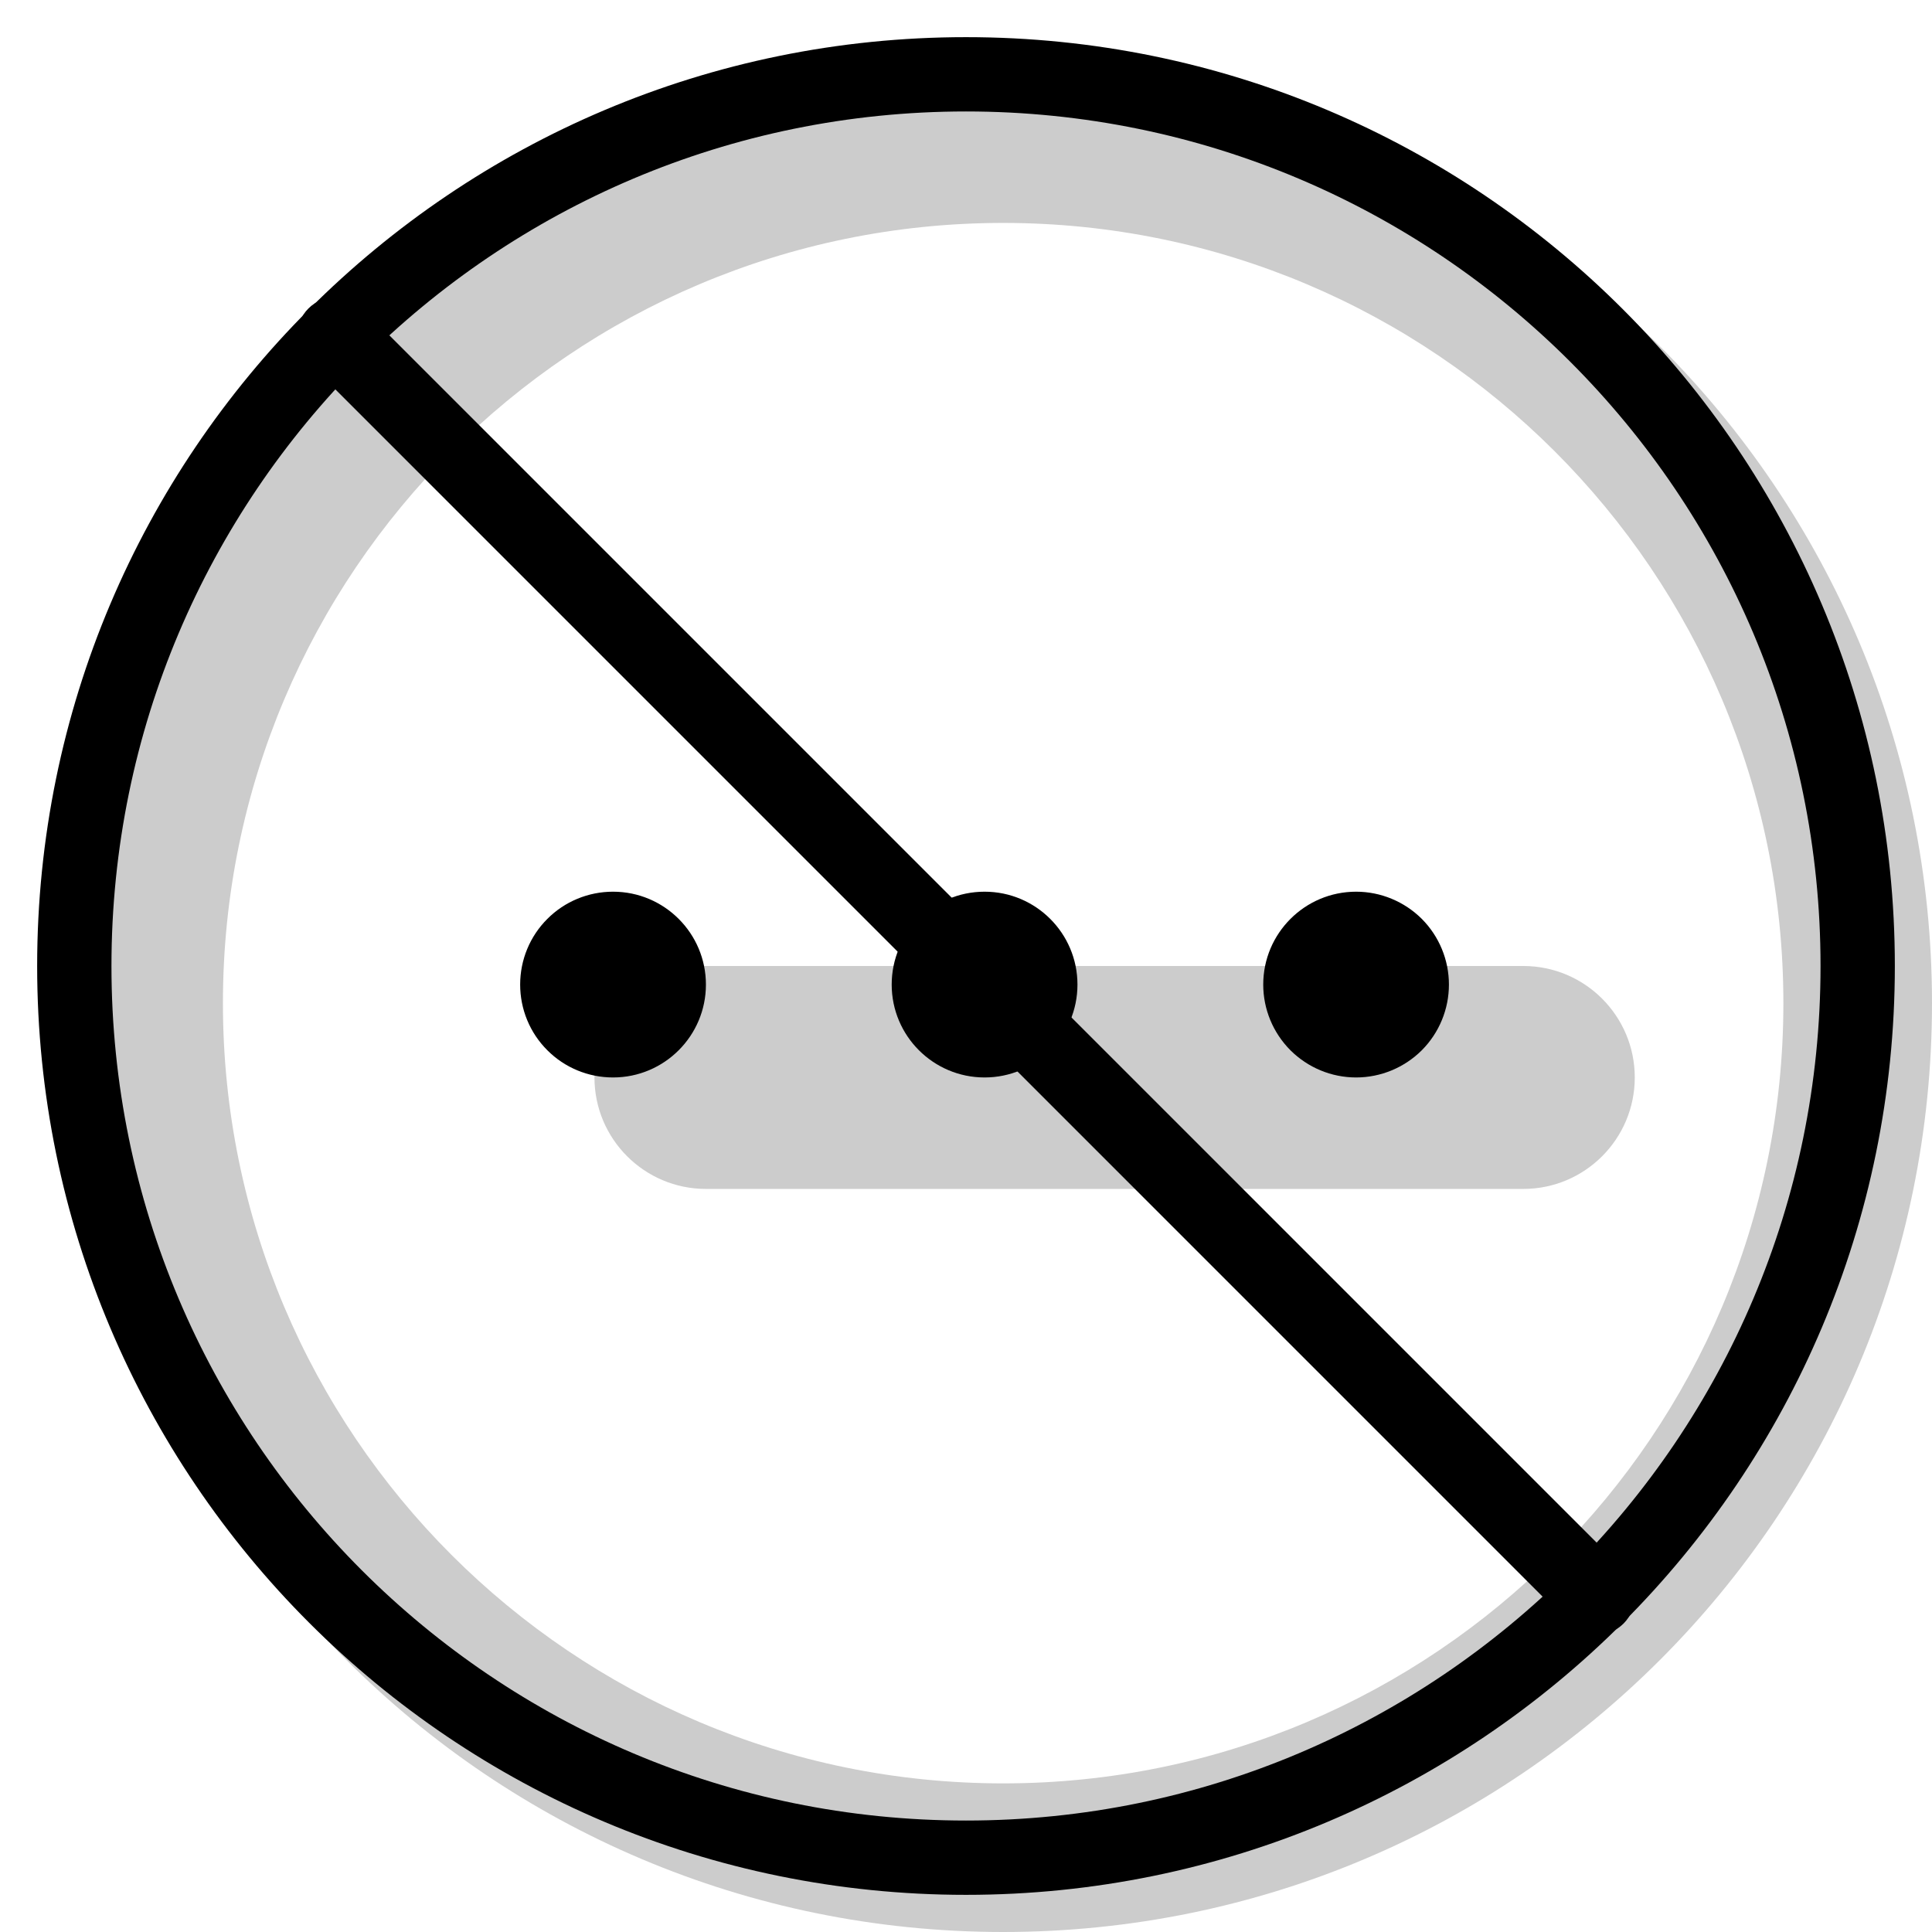 <svg width="20" height="20" viewBox="0 0 26 26" fill="none" xmlns="http://www.w3.org/2000/svg"><path opacity="0.2" fill-rule="evenodd" clip-rule="evenodd" d="M13.5 26C20.404 26 26 20.404 26 13.5C26 6.596 20.404 1 13.5 1C6.596 1 1 6.596 1 13.5C1 20.404 6.596 26 13.5 26ZM13.5 24C19.299 24 24 19.299 24 13.5C24 7.701 19.299 3 13.5 3C7.701 3 3 7.701 3 13.5C3 19.299 7.701 24 13.5 24Z" fill="currentColor"/><g transform="translate(3, 3)"><g opacity="0.2"><path d="M6.5 13C5.672 13 5 12.328 5 11.5C5 10.672 5.672 10 6.5 10H17.5C18.328 10 19 10.672 19 11.5C19 12.328 18.328 13 17.5 13H6.5Z" fill="currentColor"/></g><path d="M14 10.25C14 9.56 14.56 9 15.25 9C15.581 9 15.899 9.132 16.134 9.366C16.368 9.601 16.499 9.919 16.499 10.25C16.499 10.581 16.368 10.899 16.134 11.134C15.899 11.368 15.581 11.5 15.25 11.5C14.918 11.5 14.601 11.368 14.366 11.134C14.132 10.899 14 10.582 14 10.25H14Z" fill="currentColor"/><path d="M9 10.25C9 9.56 9.56 9 10.25 9C10.94 9 11.5 9.56 11.5 10.25C11.5 10.94 10.94 11.5 10.25 11.5C9.56 11.5 9 10.94 9 10.25H9Z" fill="currentColor"/><path d="M4 10.25C4 9.918 4.131 9.6 4.366 9.366C4.6 9.131 4.918 9 5.25 9C5.94 9 6.5 9.56 6.5 10.25C6.5 10.94 5.94 11.5 5.25 11.5C4.918 11.5 4.6 11.369 4.366 11.134C4.131 10.9 4 10.582 4 10.25H4Z" fill="currentColor"/><path d="M1.151 1.878C0.95 1.677 0.95 1.351 1.151 1.151C1.351 0.95 1.677 0.95 1.878 1.151L18.849 18.122C19.05 18.323 19.05 18.648 18.849 18.849C18.648 19.05 18.323 19.05 18.122 18.849L1.151 1.878Z" fill="currentColor"/></g><path fill-rule="evenodd" clip-rule="evenodd" d="M13 24.5C19.351 24.5 24.5 19.351 24.5 13C24.5 6.649 19.351 1.5 13 1.5C6.649 1.5 1.5 6.649 1.5 13C1.5 19.351 6.649 24.5 13 24.5ZM13 25.5C19.904 25.5 25.5 19.904 25.5 13C25.5 6.096 19.904 0.5 13 0.5C6.096 0.5 0.5 6.096 0.5 13C0.5 19.904 6.096 25.5 13 25.5Z" fill="currentColor"/></svg>